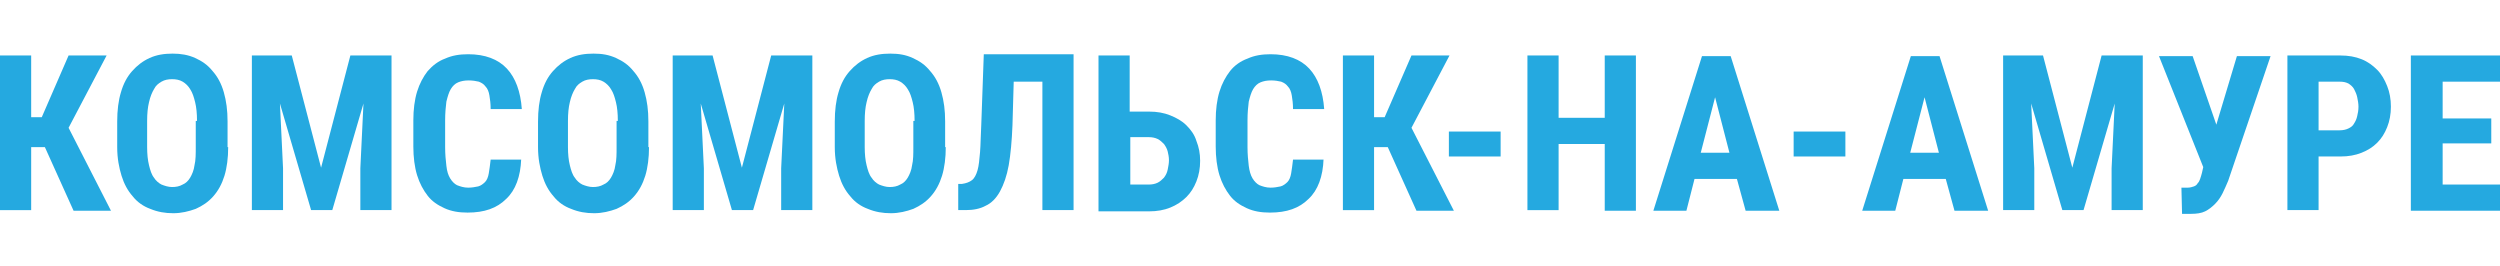 <?xml version="1.0" encoding="utf-8"?>
<!-- Roman Inozemtsev: https://github.com/mir-one/  -->
<svg version="1.1"
	 id="Слой_1" image-rendering="optimizeQuality" text-rendering="geometricPrecision" shape-rendering="geometricPrecision"
	 xmlns="http://www.w3.org/2000/svg" xmlns:xlink="http://www.w3.org/1999/xlink" x="0px" y="0px" viewBox="0 0 401 42.7"
	 style="enable-background:new 0 0 401 42.7;" xml:space="preserve">
<style type="text/css">
	.st0{fill:#25A9E0;}
</style>
<g>
	<path class="st0" d="M7.2,23.6H5v10.1H0V8.9h5v9.9h1.7L11,8.9h6.1l-6.1,11.6l6.8,13.3h-6L7.2,23.6z"/>
	<path class="st0" d="M36.6,23.6c0,1.7-0.2,3.3-0.6,4.6c-0.4,1.3-1,2.4-1.8,3.3c-0.8,0.9-1.7,1.5-2.8,2c-1.1,0.4-2.3,0.7-3.6,0.7
		c-1.3,0-2.5-0.2-3.7-0.7c-1.1-0.4-2.1-1.1-2.8-2c-0.8-0.9-1.4-2-1.8-3.3c-0.4-1.3-0.7-2.8-0.7-4.6v-4.1c0-1.8,0.2-3.4,0.6-4.7
		c0.4-1.4,1-2.5,1.8-3.4c0.8-0.9,1.7-1.6,2.8-2.1c1.1-0.5,2.3-0.7,3.7-0.7c1.3,0,2.5,0.2,3.6,0.7c1.1,0.5,2,1.1,2.8,2.1
		c0.8,0.9,1.4,2,1.8,3.4c0.4,1.4,0.6,2.9,0.6,4.7V23.6z M31.6,19.4c0-1.2-0.1-2.2-0.3-3c-0.2-0.8-0.4-1.5-0.8-2.1
		c-0.3-0.5-0.7-0.9-1.2-1.2s-1.1-0.4-1.7-0.4c-0.6,0-1.2,0.1-1.7,0.4c-0.5,0.3-0.9,0.6-1.2,1.2c-0.3,0.5-0.6,1.2-0.8,2.1
		c-0.2,0.8-0.3,1.8-0.3,3v4.2c0,1.1,0.1,2.1,0.3,2.9c0.2,0.8,0.4,1.5,0.8,2c0.3,0.5,0.8,0.9,1.2,1.1c0.5,0.2,1.1,0.4,1.7,0.4
		c0.6,0,1.2-0.1,1.7-0.4c0.5-0.2,0.9-0.6,1.2-1.1s0.6-1.2,0.7-2c0.2-0.8,0.2-1.8,0.2-2.9V19.4z"/>
	<path class="st0" d="M46.8,8.9l4.7,18l4.7-18h6.6v24.8h-5v-6.7l0.5-10.4l-5,17.1h-3.4l-5-17.1l0.5,10.4v6.7h-5V8.9H46.8z"/>
	<path class="st0" d="M83.6,25.5c-0.1,2.8-0.9,5-2.4,6.4c-1.5,1.5-3.5,2.2-6.2,2.2c-1.4,0-2.6-0.2-3.7-0.7s-2-1.1-2.7-2
		c-0.7-0.9-1.3-2-1.7-3.3c-0.4-1.3-0.6-2.9-0.6-4.6v-4.2c0-1.7,0.2-3.3,0.6-4.6c0.4-1.3,1-2.4,1.7-3.3c0.8-0.9,1.7-1.6,2.8-2
		c1.1-0.5,2.3-0.7,3.7-0.7c2.7,0,4.8,0.8,6.2,2.3c1.4,1.5,2.2,3.7,2.4,6.5h-5c0-0.9-0.1-1.6-0.2-2.2c-0.1-0.6-0.3-1.1-0.6-1.4
		c-0.3-0.4-0.6-0.6-1.1-0.8c-0.4-0.1-1-0.2-1.6-0.2c-0.7,0-1.2,0.1-1.7,0.3c-0.5,0.2-0.9,0.6-1.2,1.1c-0.3,0.5-0.5,1.2-0.7,2
		c-0.1,0.8-0.2,1.8-0.2,3v4.3c0,1.2,0.1,2.1,0.2,3s0.3,1.5,0.6,2c0.3,0.5,0.7,0.9,1.1,1.1c0.5,0.2,1.1,0.4,1.8,0.4
		c0.6,0,1.1-0.1,1.6-0.2c0.4-0.1,0.8-0.4,1.1-0.7s0.5-0.8,0.6-1.4c0.1-0.6,0.2-1.3,0.3-2.2H83.6z"/>
	<path class="st0" d="M104.1,23.6c0,1.7-0.2,3.3-0.6,4.6c-0.4,1.3-1,2.4-1.8,3.3c-0.8,0.9-1.7,1.5-2.8,2c-1.1,0.4-2.3,0.7-3.6,0.7
		s-2.5-0.2-3.7-0.7c-1.1-0.4-2.1-1.1-2.8-2c-0.8-0.9-1.4-2-1.8-3.3c-0.4-1.3-0.7-2.8-0.7-4.6v-4.1c0-1.8,0.2-3.4,0.6-4.7
		c0.4-1.4,1-2.5,1.8-3.4c0.8-0.9,1.7-1.6,2.8-2.1c1.1-0.5,2.3-0.7,3.7-0.7s2.5,0.2,3.6,0.7c1.1,0.5,2,1.1,2.8,2.1
		c0.8,0.9,1.4,2,1.8,3.4c0.4,1.4,0.6,2.9,0.6,4.7V23.6z M99.1,19.4c0-1.2-0.1-2.2-0.3-3c-0.2-0.8-0.4-1.5-0.8-2.1
		c-0.3-0.5-0.7-0.9-1.2-1.2s-1.1-0.4-1.7-0.4c-0.6,0-1.2,0.1-1.7,0.4s-0.9,0.6-1.2,1.2c-0.3,0.5-0.6,1.2-0.8,2.1
		c-0.2,0.8-0.3,1.8-0.3,3v4.2c0,1.1,0.1,2.1,0.3,2.9c0.2,0.8,0.4,1.5,0.8,2c0.3,0.5,0.8,0.9,1.2,1.1c0.5,0.2,1.1,0.4,1.7,0.4
		c0.6,0,1.2-0.1,1.7-0.4c0.5-0.2,0.9-0.6,1.2-1.1s0.6-1.2,0.7-2c0.2-0.8,0.2-1.8,0.2-2.9V19.4z"/>
	<path class="st0" d="M114.3,8.9l4.7,18l4.7-18h6.6v24.8h-5v-6.7l0.5-10.4l-5,17.1h-3.4l-5-17.1l0.5,10.4v6.7h-5V8.9H114.3z"/>
	<path class="st0" d="M151.7,23.6c0,1.7-0.2,3.3-0.6,4.6c-0.4,1.3-1,2.4-1.8,3.3c-0.8,0.9-1.7,1.5-2.8,2c-1.1,0.4-2.3,0.7-3.6,0.7
		s-2.5-0.2-3.7-0.7c-1.1-0.4-2.1-1.1-2.8-2c-0.8-0.9-1.4-2-1.8-3.3c-0.4-1.3-0.7-2.8-0.7-4.6v-4.1c0-1.8,0.2-3.4,0.6-4.7
		c0.4-1.4,1-2.5,1.8-3.4c0.8-0.9,1.7-1.6,2.8-2.1c1.1-0.5,2.3-0.7,3.7-0.7s2.5,0.2,3.6,0.7c1.1,0.5,2,1.1,2.8,2.1
		c0.8,0.9,1.4,2,1.8,3.4c0.4,1.4,0.6,2.9,0.6,4.7V23.6z M146.7,19.4c0-1.2-0.1-2.2-0.3-3c-0.2-0.8-0.4-1.5-0.8-2.1
		c-0.3-0.5-0.7-0.9-1.2-1.2c-0.5-0.3-1.1-0.4-1.7-0.4c-0.6,0-1.2,0.1-1.7,0.4c-0.5,0.3-0.9,0.6-1.2,1.2c-0.3,0.5-0.6,1.2-0.8,2.1
		c-0.2,0.8-0.3,1.8-0.3,3v4.2c0,1.1,0.1,2.1,0.3,2.9c0.2,0.8,0.4,1.5,0.8,2c0.3,0.5,0.8,0.9,1.2,1.1c0.5,0.2,1.1,0.4,1.7,0.4
		c0.6,0,1.2-0.1,1.7-0.4c0.5-0.2,0.9-0.6,1.2-1.1s0.6-1.2,0.7-2c0.2-0.8,0.2-1.8,0.2-2.9V19.4z"/>
	<path class="st0" d="M172.2,8.9v24.8h-5V13.1h-4.6l-0.2,7c-0.1,2.5-0.3,4.7-0.6,6.4s-0.8,3.1-1.4,4.2c-0.6,1.1-1.4,1.9-2.3,2.3
		c-0.9,0.5-2,0.7-3.2,0.7h-1.2v-4.2h0.6c0.7-0.1,1.2-0.3,1.6-0.6c0.4-0.3,0.7-0.9,0.9-1.6s0.3-1.7,0.4-2.9c0.1-1.2,0.1-2.7,0.2-4.5
		l0.4-11.2H172.2z"/>
	<path class="st0" d="M181.3,17.9h3c1.3,0,2.4,0.2,3.4,0.6c1,0.4,1.9,0.9,2.6,1.6c0.7,0.7,1.3,1.5,1.6,2.5c0.4,1,0.6,2,0.6,3.2
		c0,1.2-0.2,2.3-0.6,3.3c-0.4,1-0.9,1.8-1.6,2.5c-0.7,0.7-1.6,1.3-2.6,1.7c-1,0.4-2.1,0.6-3.4,0.6h-8.1V8.9h5V17.9z M181.3,22v7.6h3
		c0.5,0,1-0.1,1.4-0.3c0.4-0.2,0.7-0.5,1-0.8c0.3-0.4,0.5-0.8,0.6-1.3s0.2-1,0.2-1.5c0-0.5-0.1-1-0.2-1.4c-0.1-0.4-0.3-0.8-0.6-1.2
		c-0.3-0.3-0.6-0.6-1-0.8c-0.4-0.2-0.9-0.3-1.4-0.3H181.3z"/>
	<path class="st0" d="M212.3,25.5c-0.1,2.8-0.9,5-2.4,6.4c-1.5,1.5-3.5,2.2-6.2,2.2c-1.4,0-2.6-0.2-3.7-0.7s-2-1.1-2.7-2
		c-0.7-0.9-1.3-2-1.7-3.3c-0.4-1.3-0.6-2.9-0.6-4.6v-4.2c0-1.7,0.2-3.3,0.6-4.6c0.4-1.3,1-2.4,1.7-3.3s1.7-1.6,2.8-2
		c1.1-0.5,2.3-0.7,3.7-0.7c2.7,0,4.8,0.8,6.2,2.3c1.4,1.5,2.2,3.7,2.4,6.5h-5c0-0.9-0.1-1.6-0.2-2.2c-0.1-0.6-0.3-1.1-0.6-1.4
		c-0.3-0.4-0.6-0.6-1.1-0.8c-0.4-0.1-1-0.2-1.6-0.2c-0.7,0-1.2,0.1-1.7,0.3c-0.5,0.2-0.9,0.6-1.2,1.1c-0.3,0.5-0.5,1.2-0.7,2
		c-0.1,0.8-0.2,1.8-0.2,3v4.3c0,1.2,0.1,2.1,0.2,3c0.1,0.8,0.3,1.5,0.6,2c0.3,0.5,0.7,0.9,1.1,1.1c0.5,0.2,1.1,0.4,1.8,0.4
		c0.6,0,1.1-0.1,1.6-0.2c0.4-0.1,0.8-0.4,1.1-0.7s0.5-0.8,0.6-1.4c0.1-0.6,0.2-1.3,0.3-2.2H212.3z"/>
	<path class="st0" d="M222.6,23.6h-2.2v10.1h-5V8.9h5v9.9h1.7l4.3-9.9h6.1l-6.1,11.6l6.8,13.3h-6L222.6,23.6z"/>
	<path class="st0" d="M240.7,25.1h-8.3v-4h8.3V25.1z"/>
	<path class="st0" d="M262.4,33.8h-5V23.1H250v10.6h-5V8.9h5v10h7.4v-10h5V33.8z"/>
	<path class="st0" d="M278.6,28.7h-6.8l-1.3,5.1h-5.3l7.8-24.8h4.6l7.8,24.8h-5.4L278.6,28.7z M272.8,24.5h4.6l-2.3-8.9L272.8,24.5z
		"/>
	<path class="st0" d="M296,25.1h-8.3v-4h8.3V25.1z"/>
	<path class="st0" d="M312.1,28.7h-6.8l-1.3,5.1h-5.3l7.8-24.8h4.6l7.8,24.8h-5.4L312.1,28.7z M306.4,24.5h4.6l-2.3-8.9L306.4,24.5z
		"/>
	<path class="st0" d="M327.7,8.9l4.7,18l4.7-18h6.6v24.8h-5v-6.7l0.5-10.4l-5,17.1h-3.4l-5-17.1l0.5,10.4v6.7h-5V8.9H327.7z"/>
	<path class="st0" d="M355.5,20l3.3-11h5.4l-6.8,20c-0.3,0.7-0.6,1.4-0.9,2c-0.3,0.6-0.7,1.2-1.2,1.7s-1,0.9-1.6,1.2
		c-0.6,0.3-1.4,0.4-2.2,0.4c-0.1,0-0.2,0-0.4,0c-0.1,0-0.3,0-0.4,0c-0.1,0-0.3,0-0.4,0c-0.1,0-0.2,0-0.3,0l-0.1-4.2
		c0.1,0,0.1,0,0.2,0c0.1,0,0.2,0,0.3,0c0.1,0,0.2,0,0.3,0c0.1,0,0.2,0,0.2,0c0.4,0,0.7-0.1,1-0.2c0.3-0.1,0.5-0.3,0.6-0.5
		c0.2-0.2,0.3-0.4,0.4-0.7c0.1-0.3,0.2-0.6,0.3-1l0.2-0.9l-7.1-17.8h5.4L355.5,20z"/>
	<path class="st0" d="M371.9,25v8.7h-5V8.9h8.5c1.3,0,2.4,0.2,3.4,0.6c1,0.4,1.8,1,2.5,1.7c0.7,0.7,1.2,1.6,1.6,2.6
		c0.4,1,0.6,2.1,0.6,3.3c0,1.2-0.2,2.3-0.6,3.3c-0.4,1-0.9,1.8-1.6,2.5c-0.7,0.7-1.5,1.2-2.5,1.6c-1,0.4-2.1,0.6-3.4,0.6H371.9z
		 M371.9,20.9h3.4c0.5,0,1-0.1,1.4-0.3c0.4-0.2,0.7-0.4,0.9-0.8c0.2-0.3,0.4-0.7,0.5-1.2c0.1-0.4,0.2-0.9,0.2-1.5
		c0-0.5-0.1-1-0.2-1.5c-0.1-0.5-0.3-0.9-0.5-1.3c-0.2-0.4-0.6-0.7-0.9-0.9c-0.4-0.2-0.8-0.3-1.4-0.3h-3.4V20.9z"/>
	<path class="st0" d="M399.6,23h-7.8v6.6h9.2v4.2h-14.3V8.9H401v4.2h-9.2V19h7.8V23z"/>
</g>
</svg>
